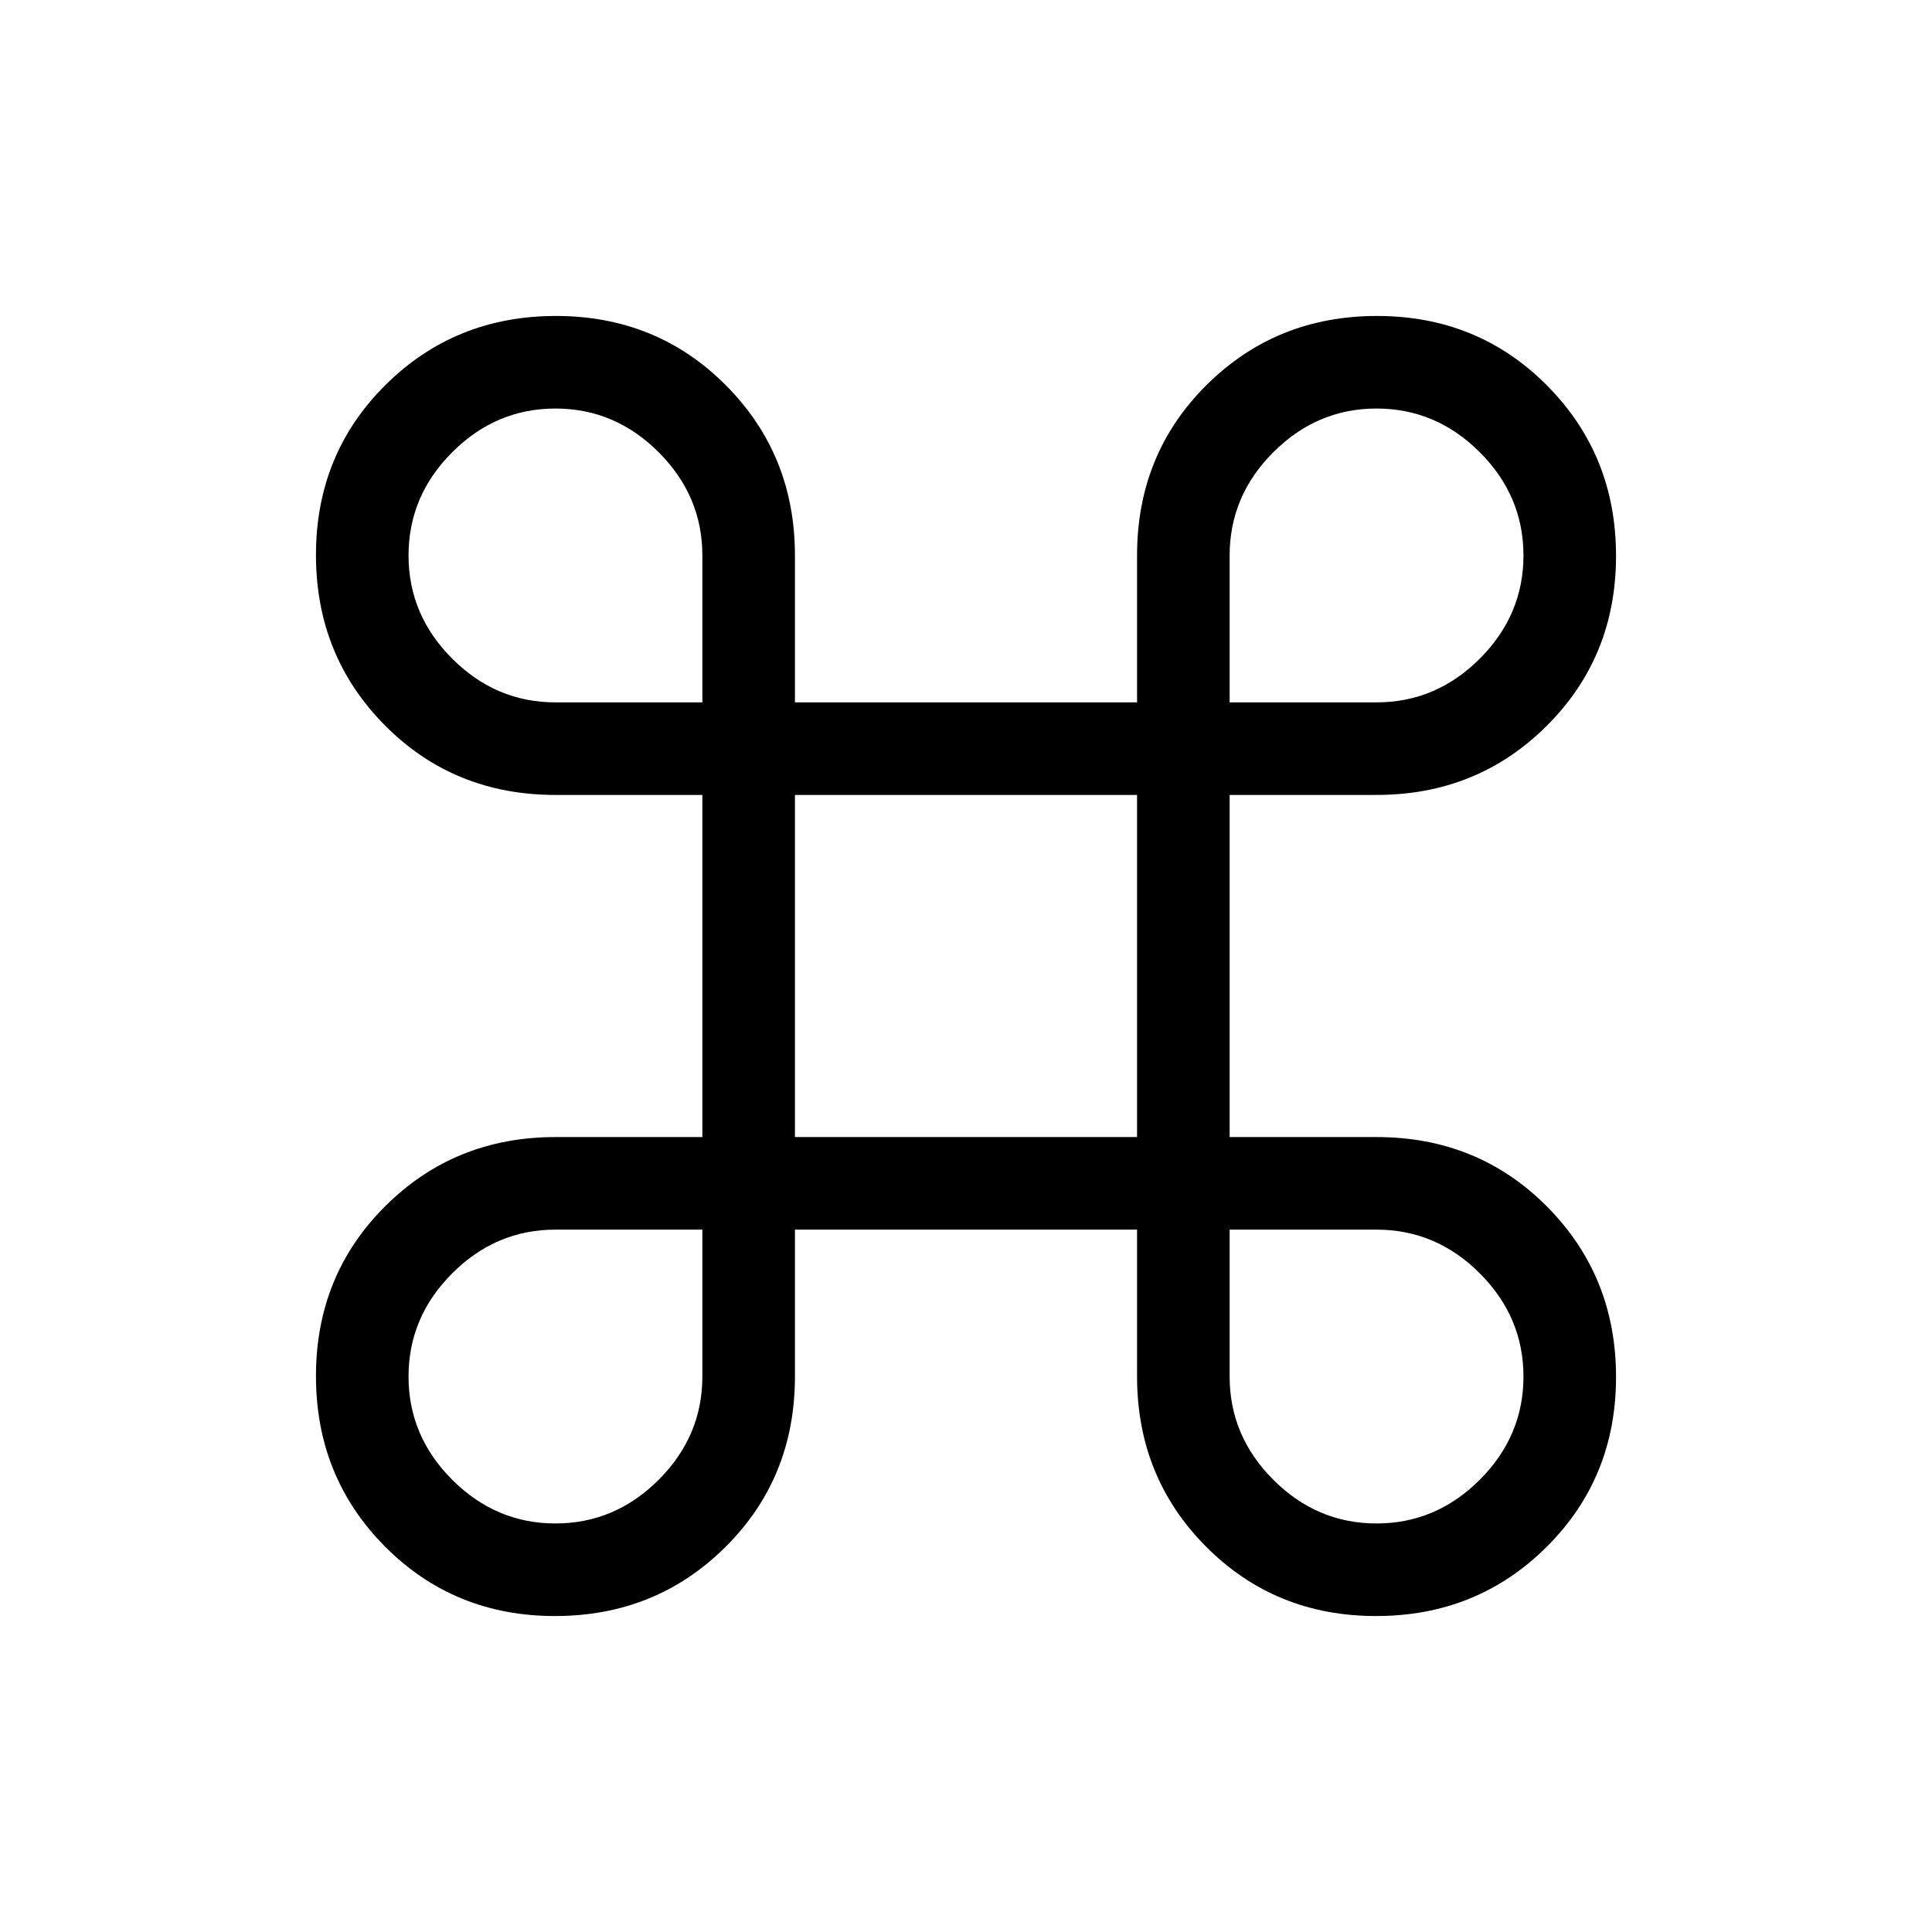 <svg xmlns="http://www.w3.org/2000/svg" height="20" viewBox="0 -960 960 960" width="20"><path d="M275.78-157q-50.17 0-84.47-34.53Q157-226.06 157-276.22q0-50.17 34.46-84.47Q225.93-395 276-395h73v-170h-73q-50.39 0-84.69-34.53Q157-634.06 157-684.22q0-50.17 34.53-84.47Q226.06-803 276.22-803q50.17 0 84.47 34.46Q395-734.07 395-684v73h170v-73q0-50.39 34.53-84.69Q634.06-803 684.22-803q50.17 0 84.47 34.53Q803-733.94 803-683.78q0 50.17-34.46 84.47Q734.07-565 684-565h-73v170h73q50.39 0 84.69 34.53Q803-325.94 803-275.78q0 50.17-34.53 84.47Q733.94-157 683.78-157q-50.17 0-84.47-34.46Q565-225.93 565-276v-73H395v73q0 50.39-34.53 84.69Q325.94-157 275.78-157Zm.22-46q29.58 0 51.29-21.71T349-276v-73h-73q-29.58 0-51.29 21.71T203-276q0 29.58 21.71 51.29T276-203Zm408 0q29.58 0 51.29-21.71T757-276q0-29.58-21.71-51.29T684-349h-73v73q0 29.58 21.71 51.29T684-203ZM395-395h170v-170H395v170ZM276-611h73v-73q0-29.58-21.71-51.29T276-757q-29.58 0-51.29 21.71T203-684q0 29.58 21.71 51.29T276-611Zm335 0h73q29.58 0 51.29-21.71T757-684q0-29.58-21.71-51.29T684-757q-29.58 0-51.29 21.71T611-684v73Z"/></svg>